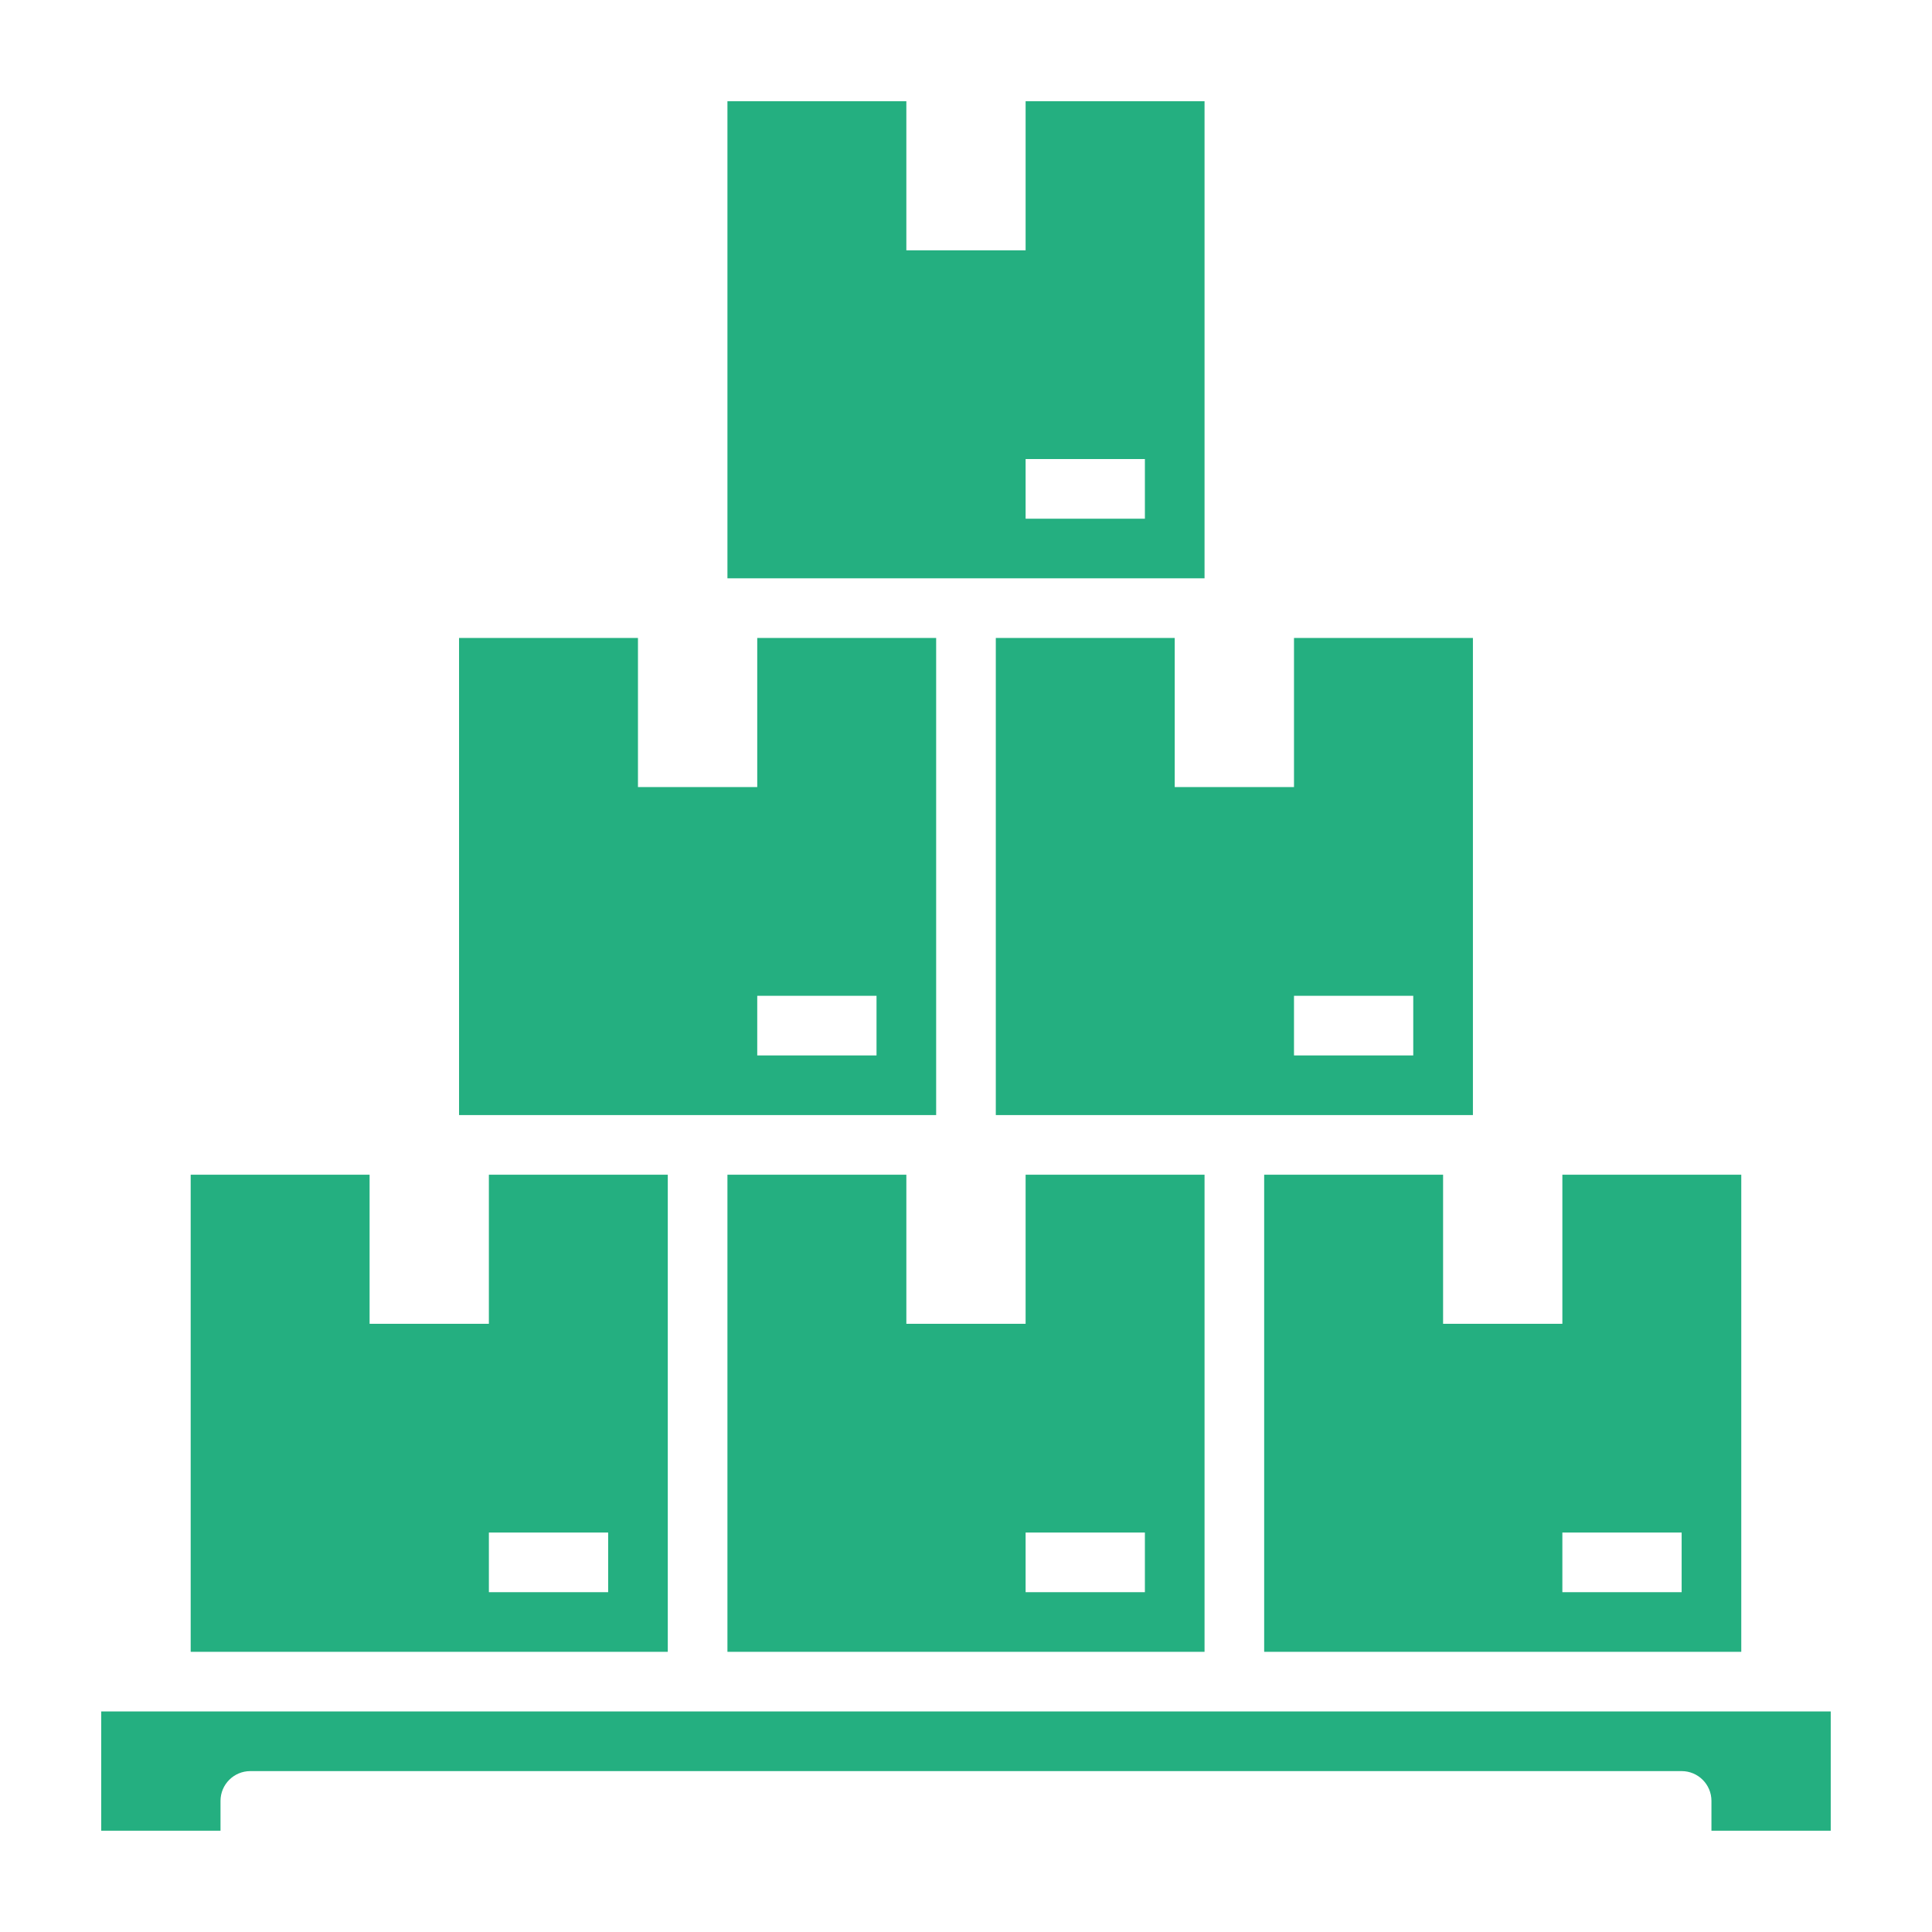 <svg xmlns="http://www.w3.org/2000/svg" xmlns:xlink="http://www.w3.org/1999/xlink" width="500" zoomAndPan="magnify" viewBox="0 0 375 375" height="500" preserveAspectRatio="xMidYMid meet" version="1.0"><defs><clipPath id="38dccc5f5e"><path d="M 141 19.648 L 234 19.648 L 234 113 L 141 113 Z M 141 19.648 " clip-rule="nonzero"/></clipPath><clipPath id="f5899dbaa7"><path d="M 19.648 332 L 355.648 332 L 355.648 355.648 L 19.648 355.648 Z M 19.648 332 " clip-rule="nonzero"/></clipPath></defs><path fill="#24af80" d="M 141.195 228.012 L 141.195 320.617 L 233.801 320.617 L 233.801 228.012 L 199.07 228.012 L 199.07 256.949 L 175.922 256.949 L 175.922 228.012 Z M 199.07 297.465 L 222.223 297.465 L 222.223 309.043 L 199.07 309.043 Z M 199.07 297.465 " fill-opacity="1" fill-rule="nonzero"/><path fill="#24af80" d="M 228.012 123.828 L 193.285 123.828 L 193.285 216.434 L 285.891 216.434 L 285.891 123.828 L 251.164 123.828 L 251.164 152.77 L 228.012 152.77 Z M 251.164 193.285 L 274.312 193.285 L 274.312 204.859 L 251.164 204.859 Z M 251.164 193.285 " fill-opacity="1" fill-rule="nonzero"/><path fill="#24af80" d="M 280.102 228.012 L 245.375 228.012 L 245.375 320.617 L 337.98 320.617 L 337.98 228.012 L 303.254 228.012 L 303.254 256.949 L 280.102 256.949 Z M 303.254 297.465 L 326.406 297.465 L 326.406 309.043 L 303.254 309.043 Z M 303.254 297.465 " fill-opacity="1" fill-rule="nonzero"/><g clip-path="url(#38dccc5f5e)"><path fill="#24af80" d="M 233.801 19.648 L 199.07 19.648 L 199.07 48.586 L 175.922 48.586 L 175.922 19.648 L 141.195 19.648 L 141.195 112.254 L 233.801 112.254 Z M 222.223 100.68 L 199.07 100.68 L 199.07 89.102 L 222.223 89.102 Z M 222.223 100.68 " fill-opacity="1" fill-rule="nonzero"/></g><g clip-path="url(#f5899dbaa7)"><path fill="#24af80" d="M 19.648 332.191 L 19.648 355.344 L 42.801 355.344 L 42.801 349.555 C 42.801 346.355 45.395 343.77 48.586 343.77 L 326.406 343.77 C 329.598 343.77 332.191 346.355 332.191 349.555 L 332.191 355.344 L 355.344 355.344 L 355.344 332.191 Z M 19.648 332.191 " fill-opacity="1" fill-rule="nonzero"/></g><path fill="#24af80" d="M 181.707 123.828 L 146.98 123.828 L 146.98 152.77 L 123.828 152.77 L 123.828 123.828 L 89.102 123.828 L 89.102 216.434 L 181.707 216.434 Z M 170.133 204.859 L 146.98 204.859 L 146.98 193.285 L 170.133 193.285 Z M 170.133 204.859 " fill-opacity="1" fill-rule="nonzero"/><path fill="#24af80" d="M 129.617 228.012 L 94.891 228.012 L 94.891 256.949 L 71.738 256.949 L 71.738 228.012 L 37.012 228.012 L 37.012 320.617 L 129.617 320.617 Z M 118.043 309.043 L 94.891 309.043 L 94.891 297.465 L 118.043 297.465 Z M 118.043 309.043 " fill-opacity="1" fill-rule="nonzero"/></svg>